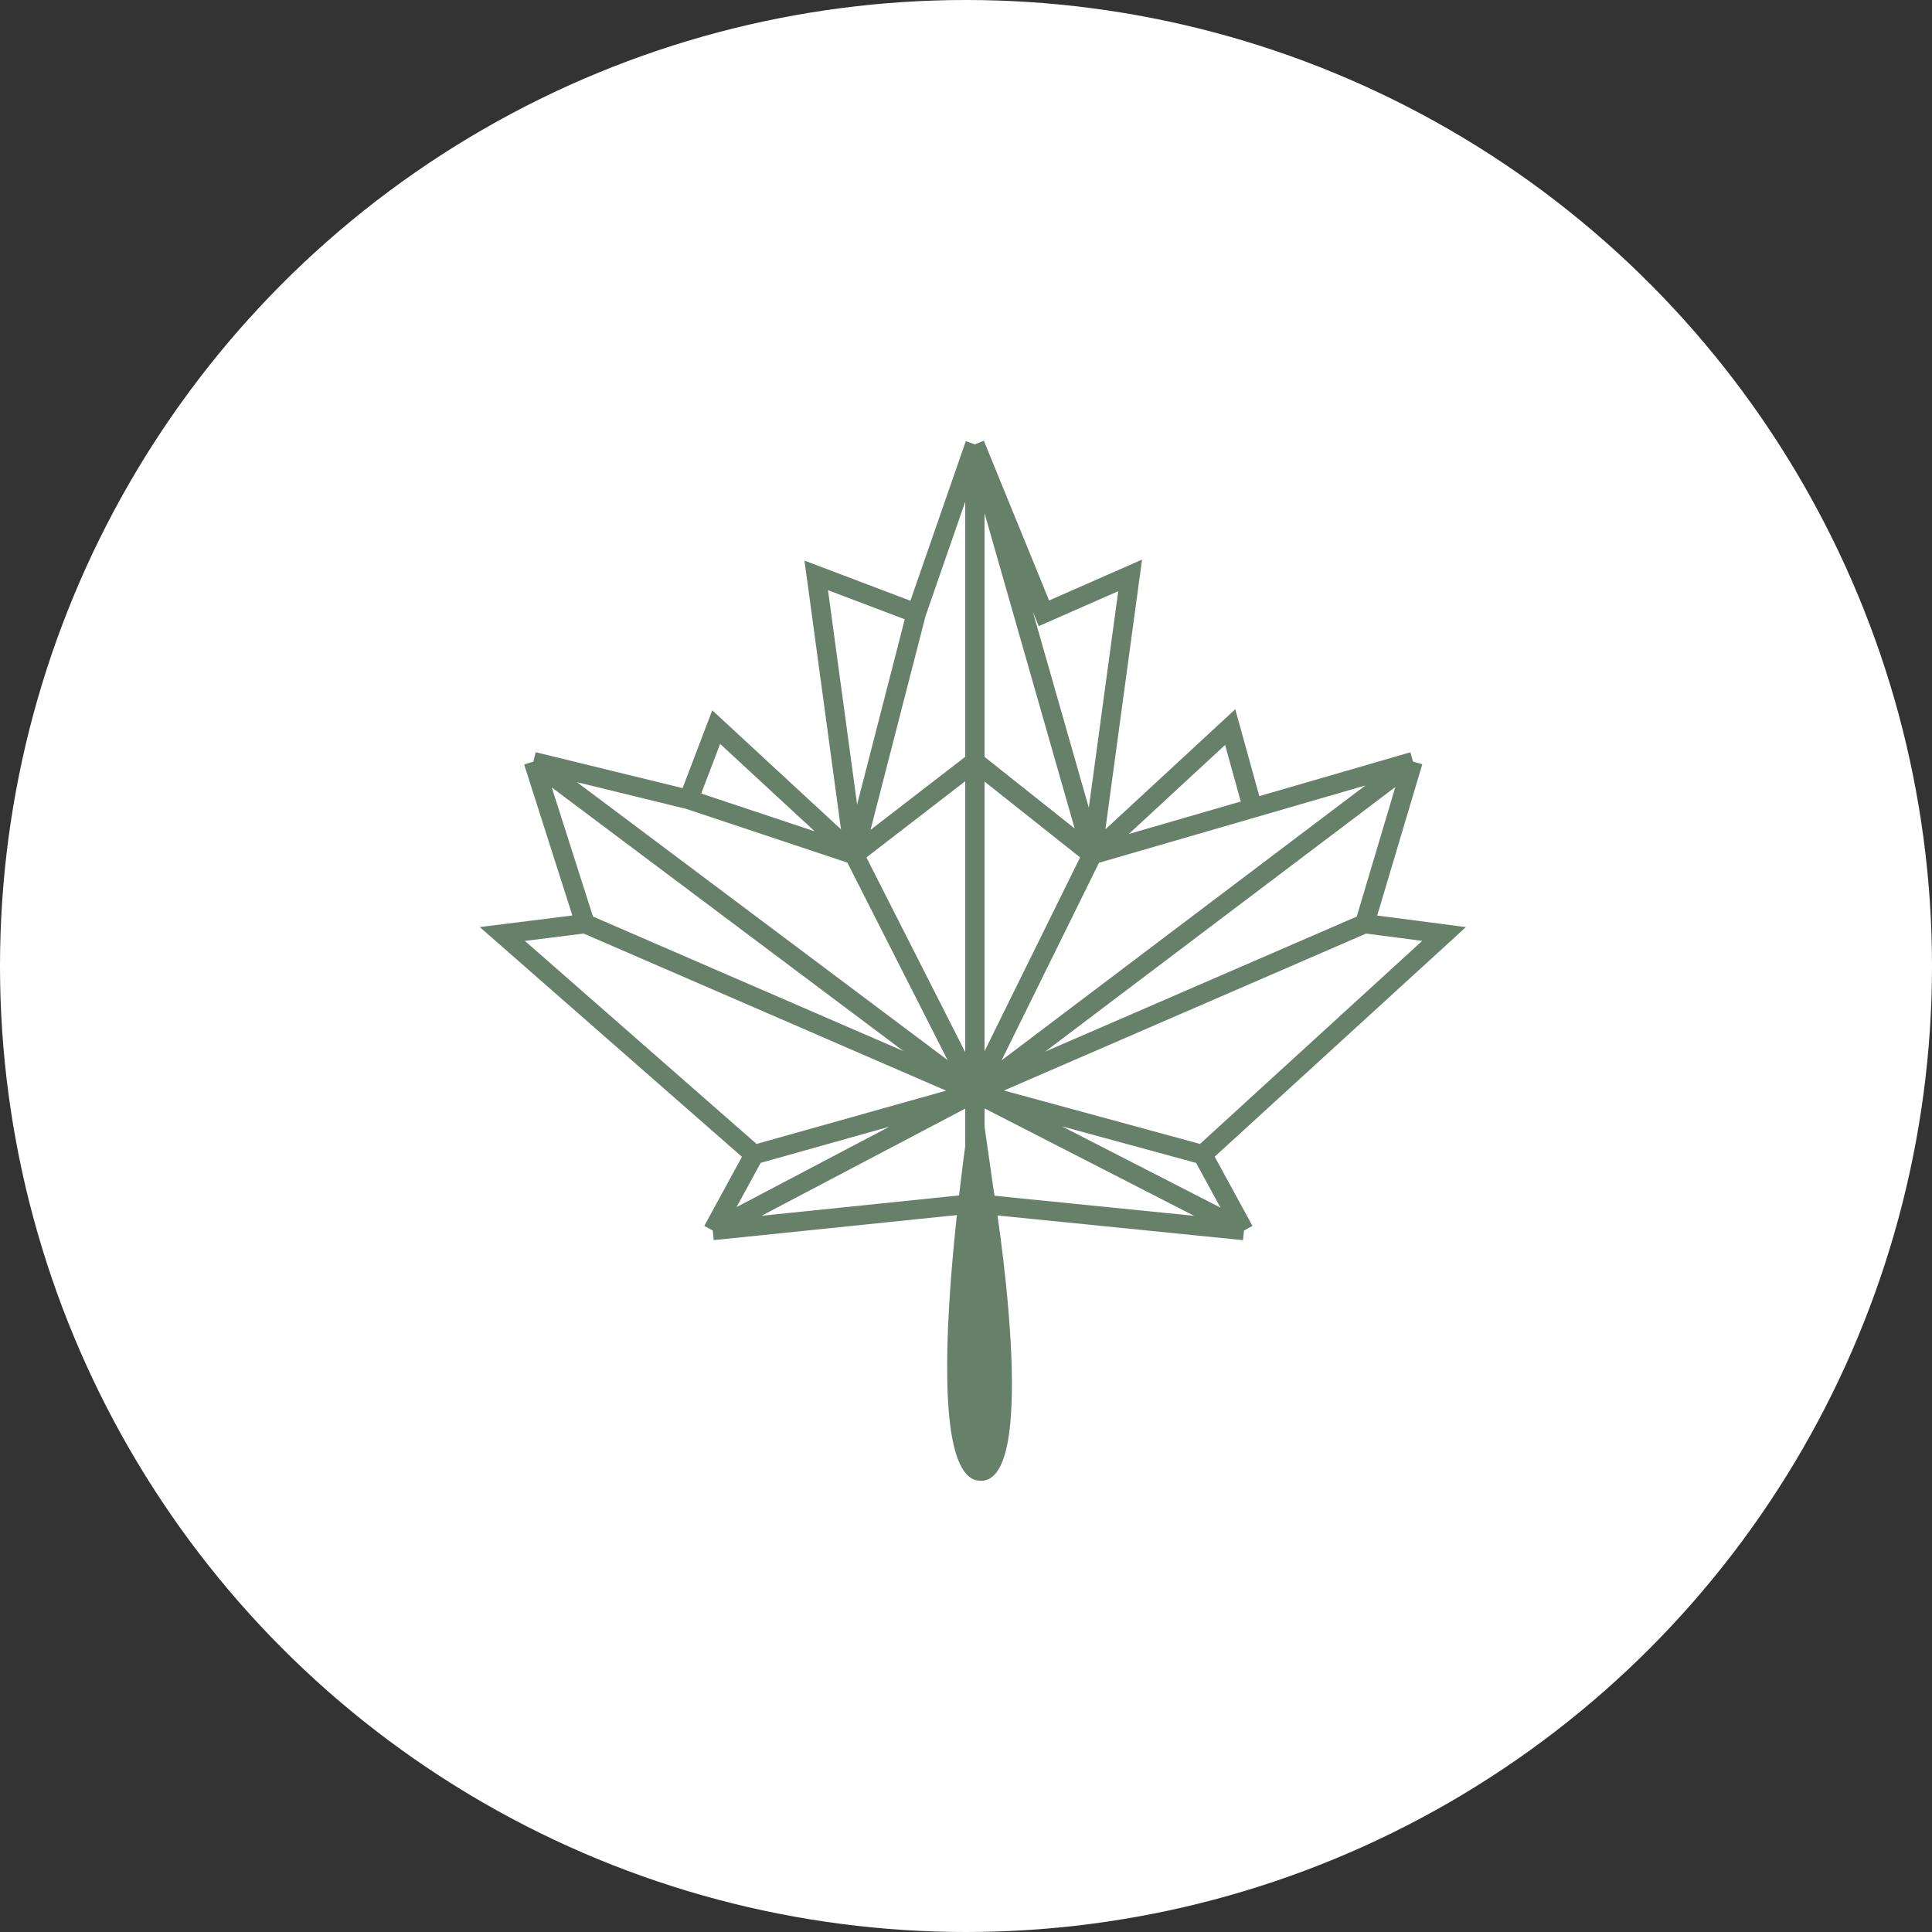 <svg width="100" height="100" viewBox="0 0 100 100" fill="none" xmlns="http://www.w3.org/2000/svg">
<rect x="0" y="0" width="100" height="100" fill="#333333" stroke="none"/>
<circle cx="50" cy="50" r="50" fill="white"/>
<path d="M51.42 61.533C51.42 61.533 54.056 77.269 50.58 76.628C47.104 75.987 50.539 55.364 50.539 55.364L51.42 61.533Z" fill="#66806A"/>
<path d="M50.461 56.553L62.246 59.765M50.461 56.553L64.388 63.692M50.461 56.553V62.293M50.461 56.553L36.892 63.692M50.461 56.553L39.034 59.765M50.461 56.553L30.285 47.808M50.461 56.553L70.637 47.808M50.461 56.553L73.137 39.419M50.461 56.553L56.532 44.238M50.461 56.553V39.419M50.461 56.553L44.212 44.238M50.461 56.553L27.607 39.419M62.246 59.765L64.388 63.692M62.246 59.765L74.744 48.343L70.637 47.808M64.388 63.692L50.461 62.293M50.461 62.293L36.892 63.692M36.892 63.692L39.034 59.765M39.034 59.765L26 48.343L30.285 47.808M30.285 47.808L27.607 39.419M70.637 47.808L73.137 39.419M73.137 39.419L64.835 41.829M56.532 44.238L63.674 37.635L64.835 41.829M56.532 44.238L64.835 41.829M56.532 44.238L58.496 29.782L54.032 31.745L50.461 23M56.532 44.238L50.461 23M56.532 44.238L50.461 39.419M50.461 23V39.419M50.461 23L47.426 31.745M50.461 39.419L44.212 44.238M44.212 44.238L47.426 31.745M44.212 44.238L42.248 29.782L47.426 31.745M44.212 44.238L37.07 37.635L35.642 41.383M44.212 44.238L35.642 41.383M35.642 41.383L27.607 39.419" stroke="#66806A"/>
</svg>
